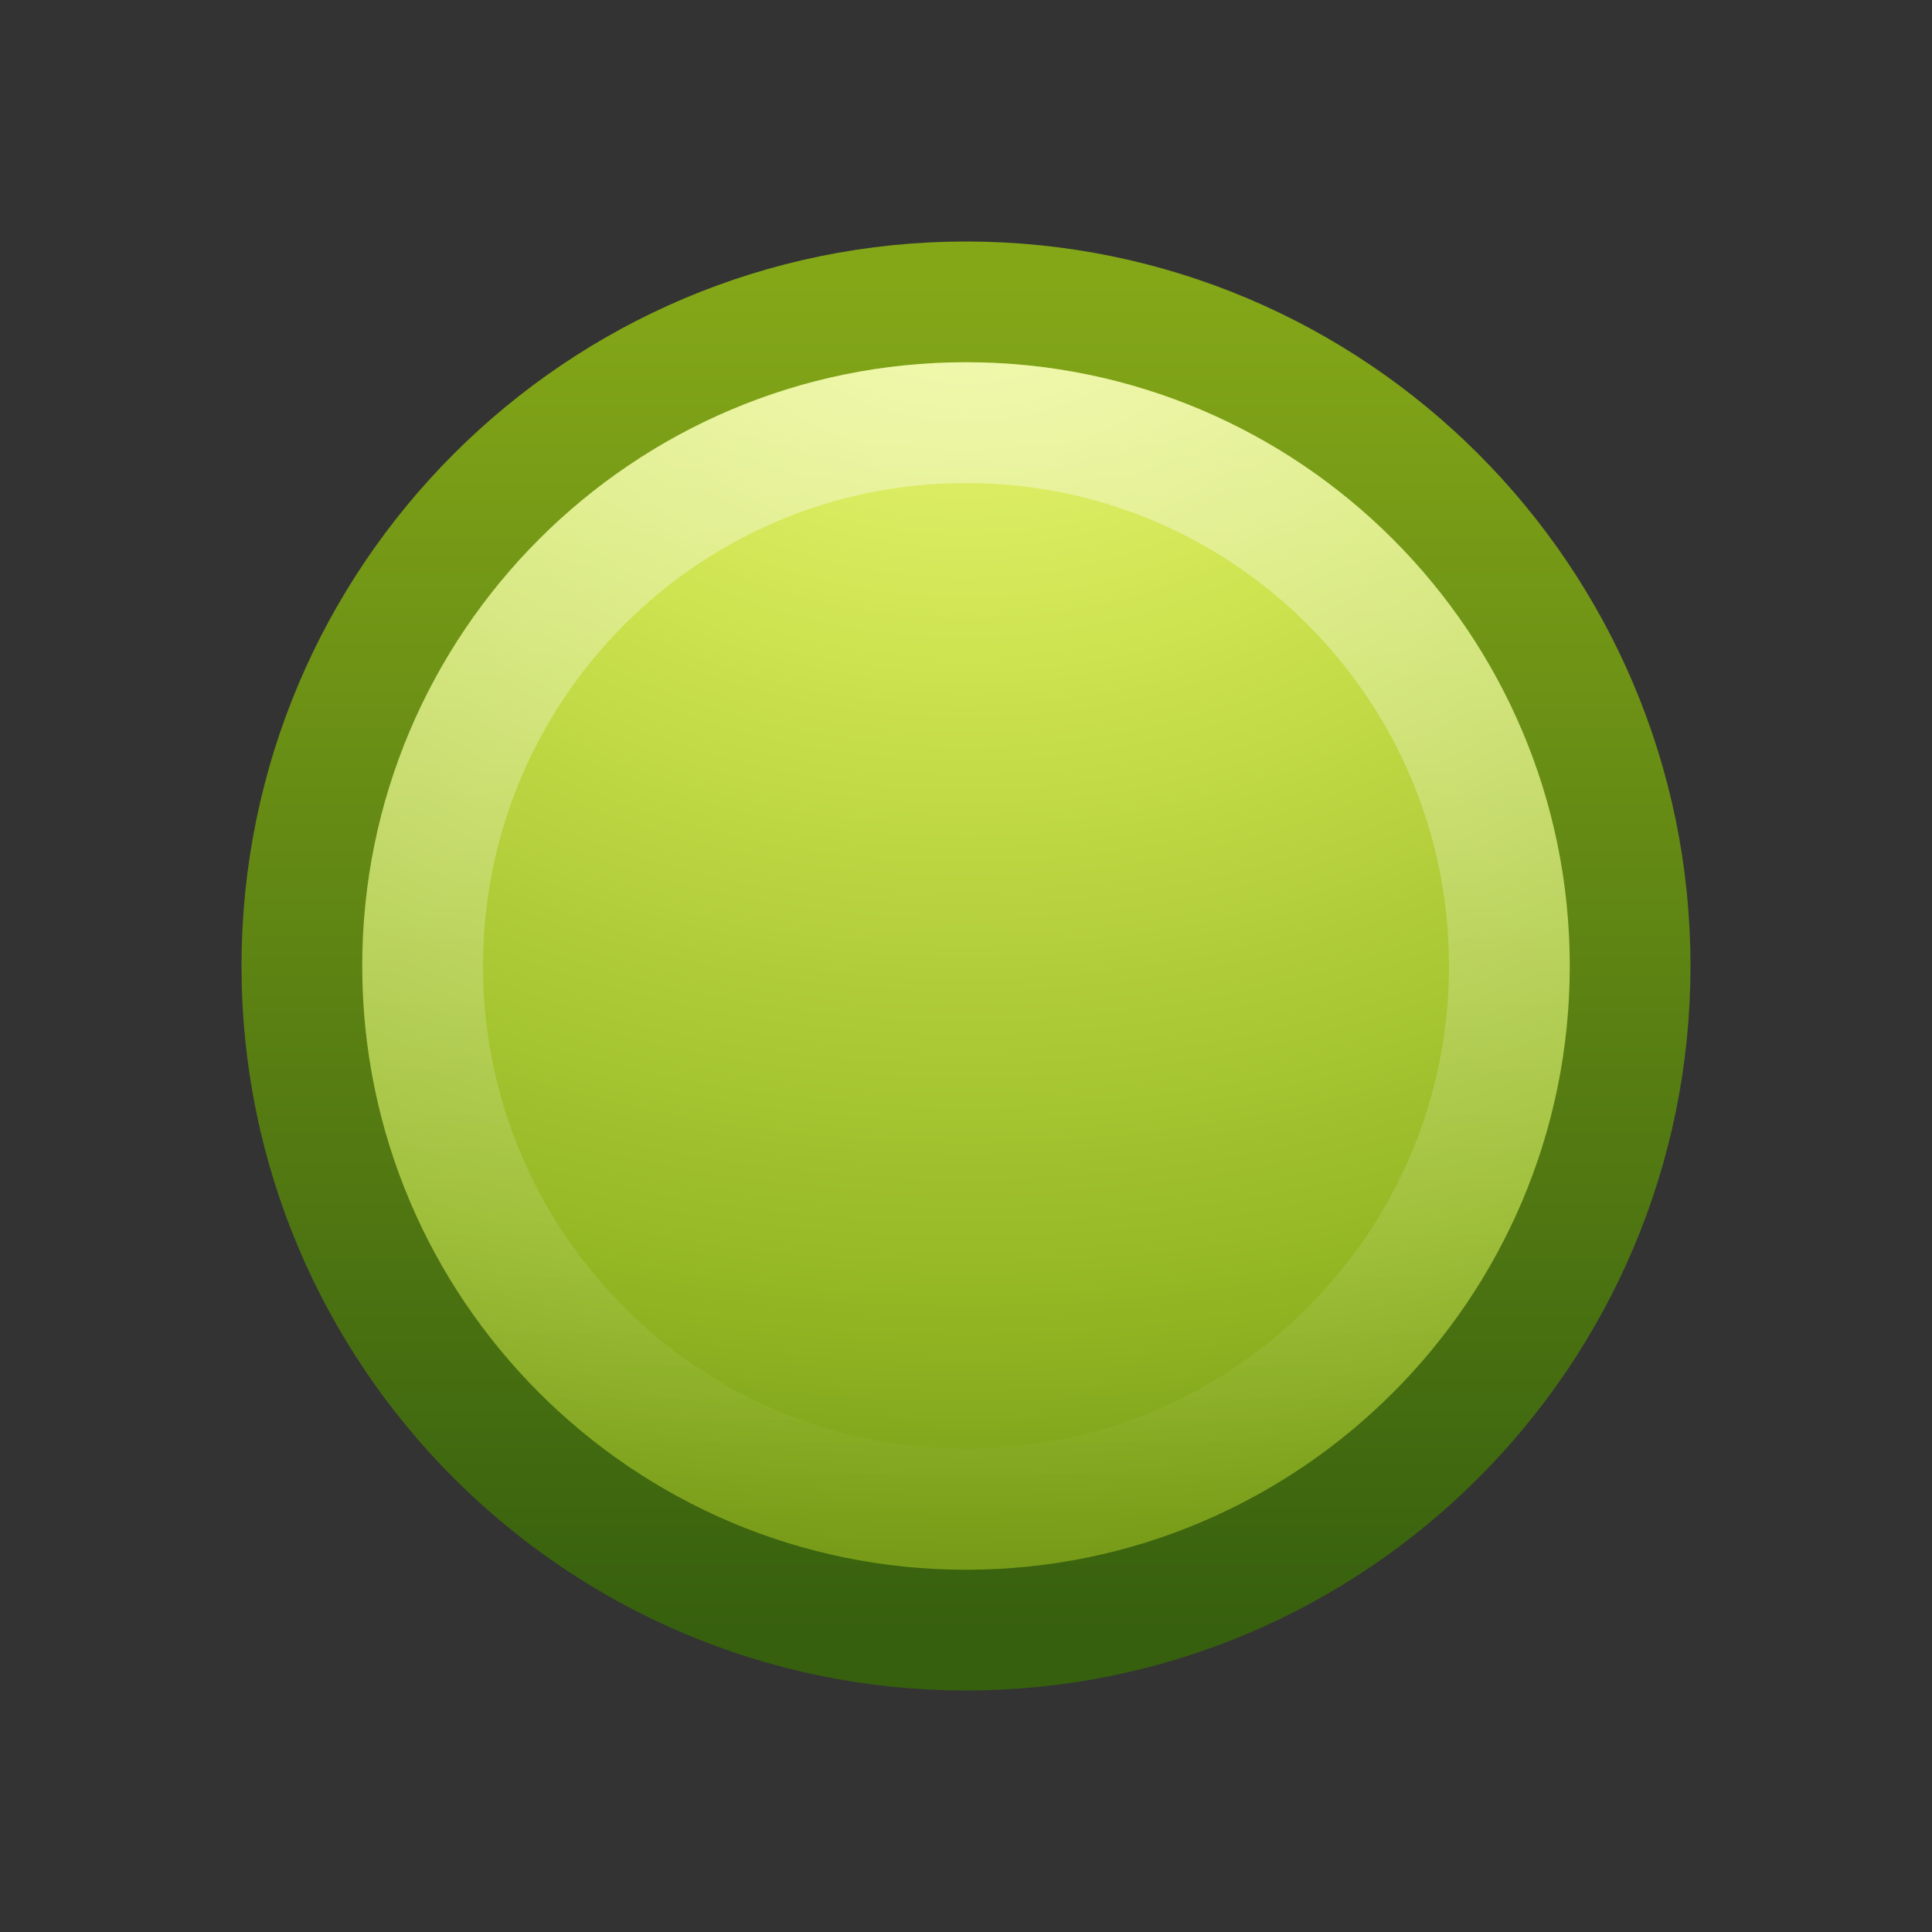 <?xml version="1.0" encoding="UTF-8" standalone="no"?>
<svg xmlns="http://www.w3.org/2000/svg" xmlns:xlink="http://www.w3.org/1999/xlink" xmlns:inkscape="http://www.inkscape.org/namespaces/inkscape" version="1.1" width="16" height="16">
 <rect width="100%" height="100%" fill="#333333" stroke="none"/>
 <defs id="defs4029">
  <linearGradient y1="-12.489" x2="0" y2="5.468" id="linearGradient2832" xlink:href="#linearGradient4873" gradientUnits="userSpaceOnUse" gradientTransform="matrix(0.515,0,0,0.515,-24.005,9.806)"/>
  <linearGradient id="linearGradient4873">
   <stop id="stop4875" stop-color="#ffffff"/>
   <stop id="stop4877" offset="1" stop-color="#ffffff" stop-opacity="0"/>
  </linearGradient>
  <linearGradient id="linearGradient3242-6">
   <stop id="stop3244-3" stop-color="#eef87e"/>
   <stop id="stop3246-9" offset="0.262" stop-color="#cde34f"/>
   <stop id="stop3248-3" offset="0.661" stop-color="#93b723"/>
   <stop id="stop3250-3" offset="1" stop-color="#5a7e0d"/>
  </linearGradient>
  <linearGradient id="linearGradient2490-9">
   <stop id="stop2492-8" stop-color="#365f0e"/>
   <stop id="stop2494-1" offset="1" stop-color="#84a718"/>
  </linearGradient>
  <radialGradient cx="23.896" cy="3.99" r="20.397" id="radialGradient4023" xlink:href="#linearGradient3242-6" gradientUnits="userSpaceOnUse" gradientTransform="matrix(0,0.645,-0.852,0,11.398,-13.334)"/>
  <linearGradient y1="44.98" x2="0" y2="3.082" id="linearGradient4025" xlink:href="#linearGradient2490-9" gradientUnits="userSpaceOnUse" gradientTransform="matrix(0.27,0,0,0.27,1.512,1.512)"/>
 </defs>
 <g id="layer1">
  <path d="M 8,2.5 C 4.965,2.5 2.5,4.965 2.5,8 2.5,11.035 4.965,13.5 8,13.5 11.035,13.5 13.5,11.035 13.5,8 13.5,4.965 11.035,2.5 8,2.5 z" inkscape:connector-curvature="0" id="path2555" fill="url(#radialGradient4023)" stroke="url(#linearGradient4025)" stroke-linejoin="round" stroke-linecap="round"/>
  <path d="M 12.5,8 C 12.5,10.485 10.485,12.5 8,12.5 5.515,12.5 3.5,10.485 3.5,8 3.5,5.515 5.515,3.5 8,3.5 10.485,3.5 12.5,5.515 12.5,8 l 0,0 z" inkscape:connector-curvature="0" id="path2463" opacity="0.4" fill="none" stroke="url(#linearGradient2832)"/>
 </g>
</svg>
